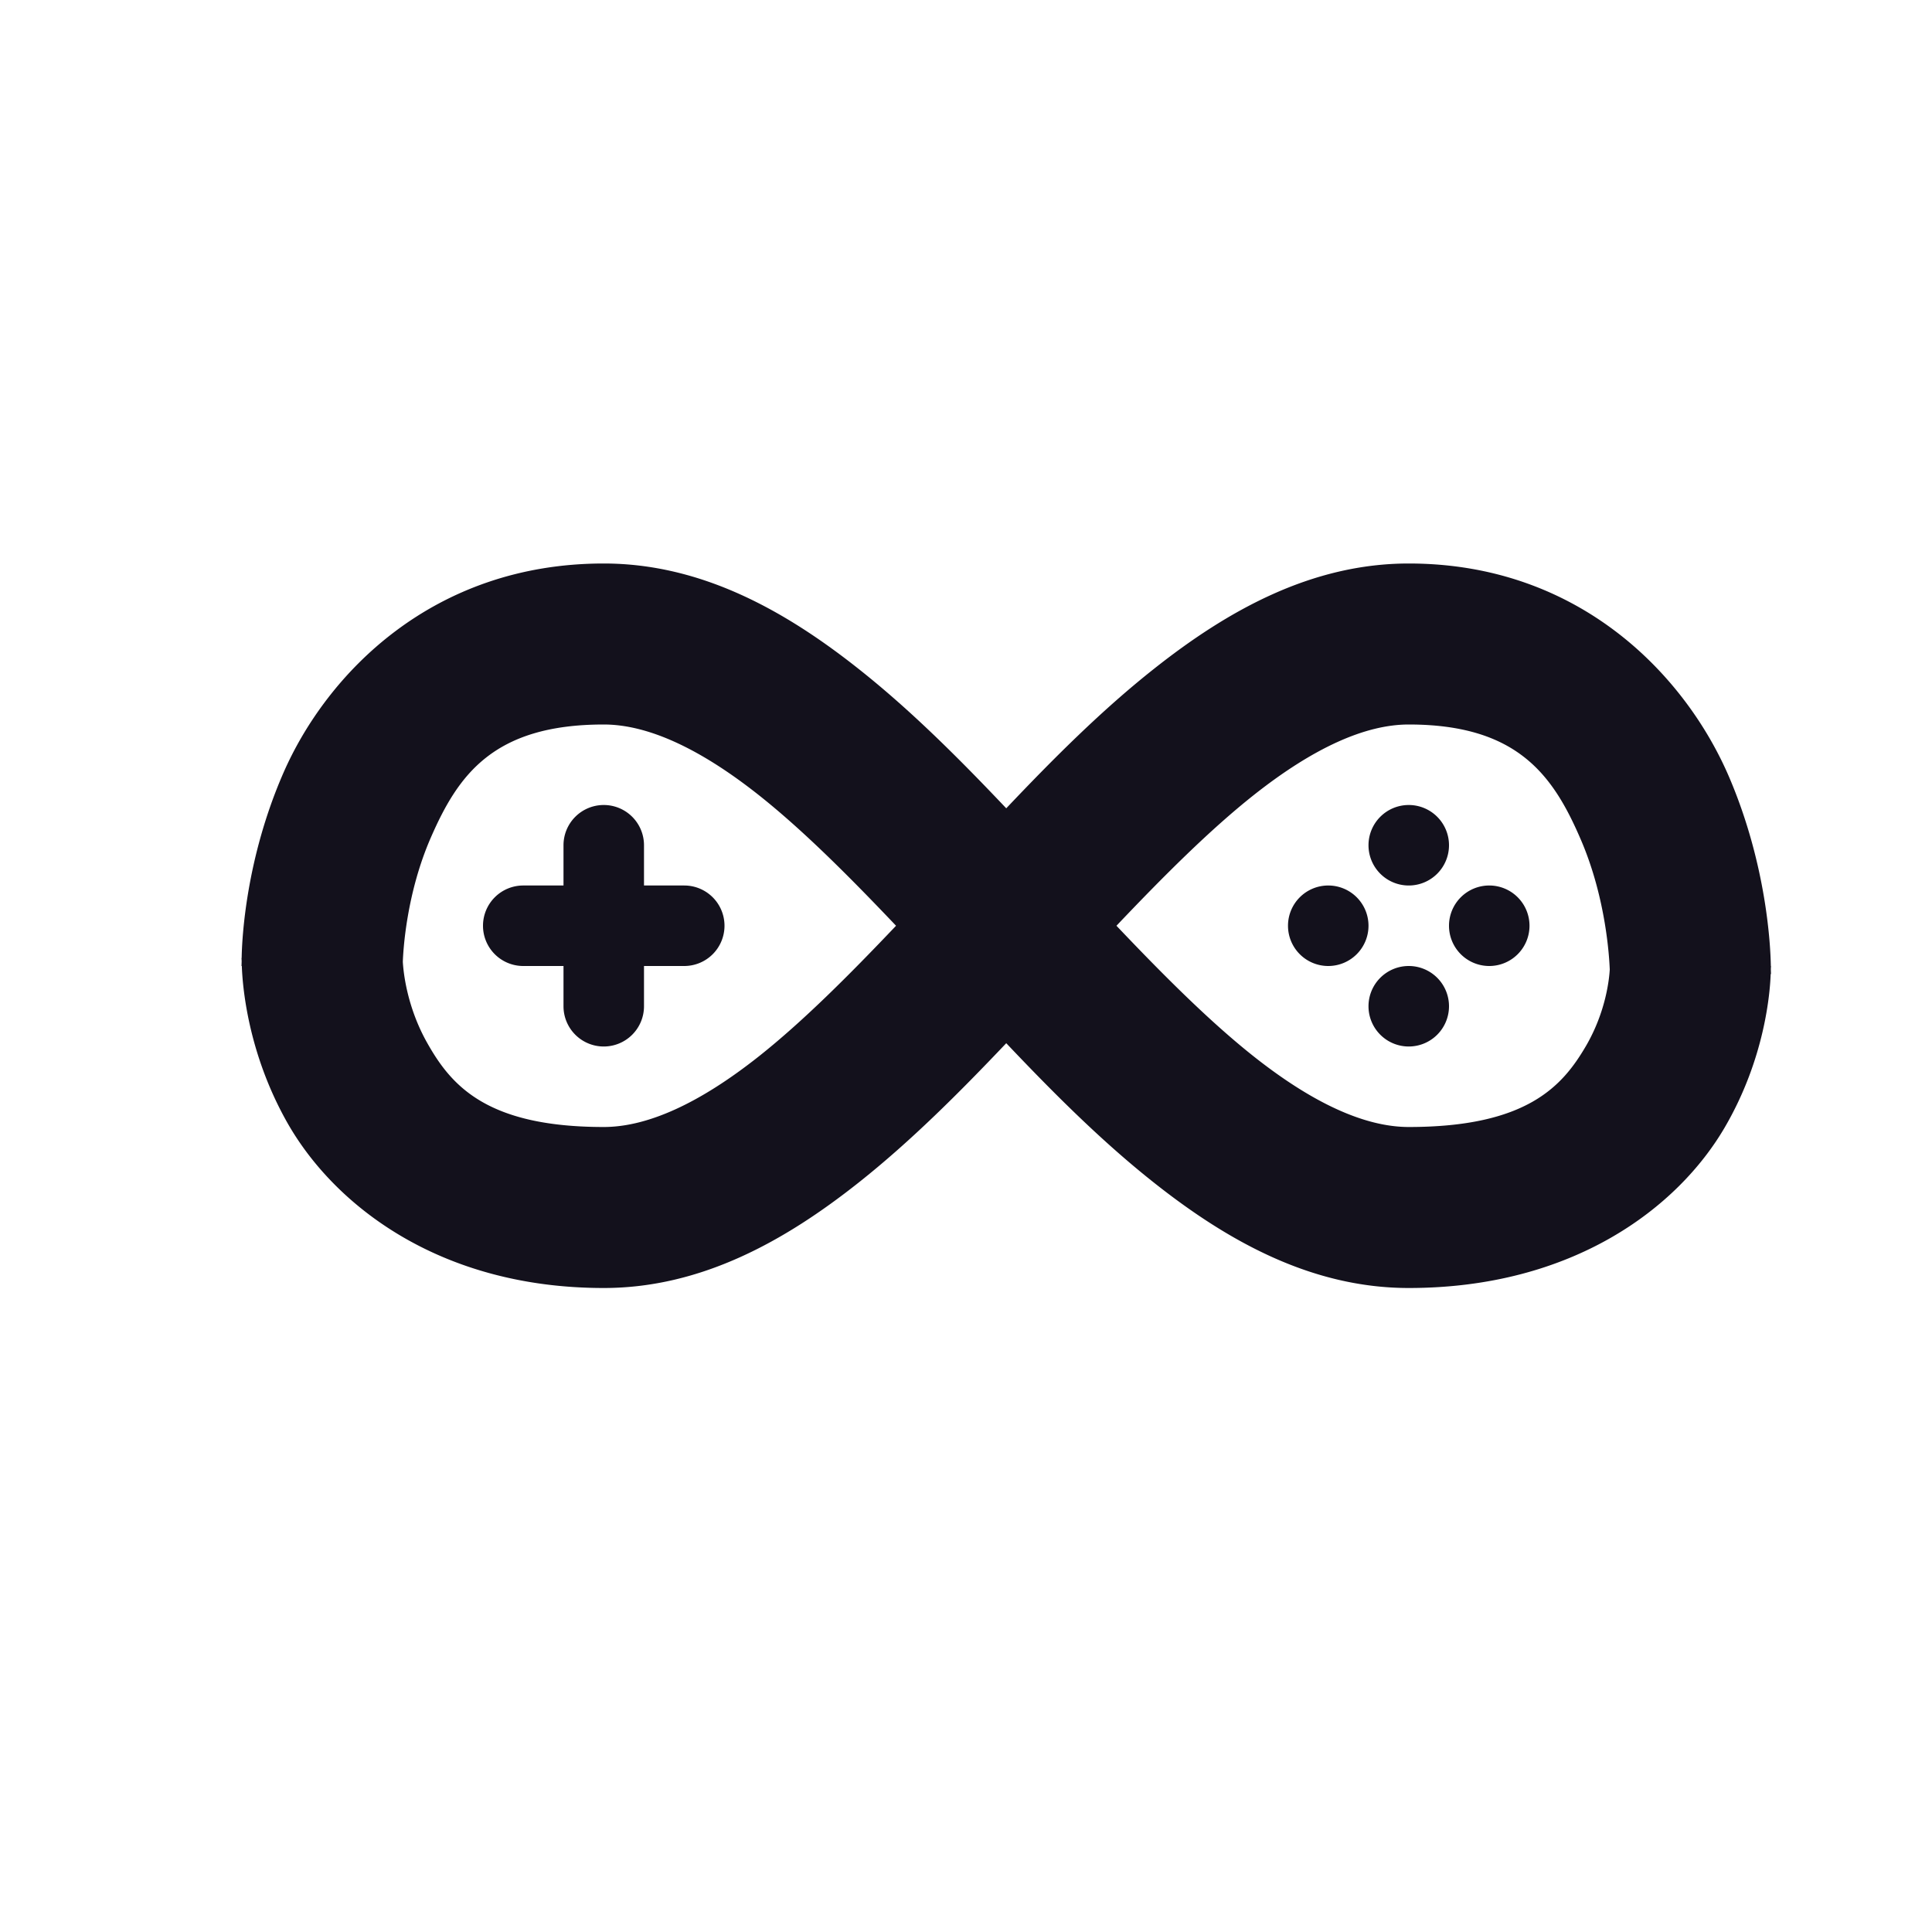 <svg xmlns="http://www.w3.org/2000/svg" width="24" height="24" version="1.1">
 <defs>
  <style id="current-color-scheme" type="text/css">
   .ColorScheme-Text { color:#13111C; } .ColorScheme-Highlight { color:#4285f4; } .ColorScheme-NeutralText { color:#ff9800; } .ColorScheme-PositiveText { color:#4caf50; } .ColorScheme-NegativeText { color:#f44336; }
  </style>
 </defs>
 <path style="fill:currentColor" class="ColorScheme-Text" d="M 7.5,7 C 5.369,7 4.057,8.375 3.521,9.6 3.052,10.674 3.006,11.662 3.002,11.9 H 3 c 0,0 0.002,0.033 0.002,0.039 C 3.002,11.952 3,12 3,12 h 0.004 c 0.008,0.23 0.067,1.063 0.562,1.941 C 4.144,14.965 5.455,16 7.5,16 c 1.208,0 2.25,-0.583 3.168,-1.311 0.646,-0.512 1.248,-1.115 1.832,-1.73 0.584,0.616 1.186,1.219 1.832,1.73 C 15.25,15.417 16.292,16 17.5,16 c 2.036,0 3.342,-0.995 3.926,-1.996 0.499,-0.856 0.562,-1.674 0.57,-1.904 H 22 c 0,0 -0.002,-0.048 -0.002,-0.061 C 21.998,12.033 22,12 22,12 H 21.998 C 21.994,11.762 21.95,10.755 21.482,9.658 20.95,8.412 19.64,7 17.5,7 16.292,7 15.25,7.583 14.332,8.311 13.686,8.822 13.084,9.425 12.5,10.041 11.916,9.425 11.314,8.822 10.668,8.311 9.75,7.583 8.708,7 7.5,7 Z m 0,2 C 8.042,9 8.687,9.292 9.426,9.877 9.97,10.308 10.542,10.88 11.131,11.5 10.542,12.12 9.97,12.692 9.426,13.123 8.687,13.708 8.042,14 7.5,14 6.045,14 5.606,13.485 5.309,12.959 5.049,12.5 5.01,12.058 5.004,11.947 5.009,11.814 5.046,11.103 5.354,10.4 5.693,9.625 6.131,9 7.5,9 Z m 10,0 c 1.36,0 1.8,0.64 2.143,1.443 0.31,0.726 0.348,1.458 0.354,1.6 -0.006,0.102 -0.042,0.516 -0.297,0.953 C 19.408,13.495 18.964,14 17.5,14 16.958,14 16.313,13.708 15.574,13.123 15.03,12.692 14.458,12.12 13.869,11.5 14.458,10.88 15.03,10.308 15.574,9.877 16.313,9.292 16.958,9 17.5,9 Z m -10,1 A 0.5,0.5 0 0 0 7,10.5 V 11 H 6.5 A 0.5,0.5 0 0 0 6,11.5 0.5,0.5 0 0 0 6.5,12 H 7 v 0.5 A 0.5,0.5 0 0 0 7.5,13 0.5,0.5 0 0 0 8,12.5 V 12 H 8.5 A 0.5,0.5 0 0 0 9,11.5 0.5,0.5 0 0 0 8.5,11 H 8 V 10.5 A 0.5,0.5 0 0 0 7.5,10 Z m 10,0 A 0.5,0.5 0 0 0 17,10.5 0.5,0.5 0 0 0 17.5,11 0.5,0.5 0 0 0 18,10.5 0.5,0.5 0 0 0 17.5,10 Z m -1,1 A 0.5,0.5 0 0 0 16,11.5 0.5,0.5 0 0 0 16.5,12 0.5,0.5 0 0 0 17,11.5 0.5,0.5 0 0 0 16.5,11 Z m 2,0 A 0.5,0.5 0 0 0 18,11.5 0.5,0.5 0 0 0 18.5,12 0.5,0.5 0 0 0 19,11.5 0.5,0.5 0 0 0 18.5,11 Z m -1,1 A 0.5,0.5 0 0 0 17,12.5 0.5,0.5 0 0 0 17.5,13 0.5,0.5 0 0 0 18,12.5 0.5,0.5 0 0 0 17.5,12 Z"/>
</svg>
